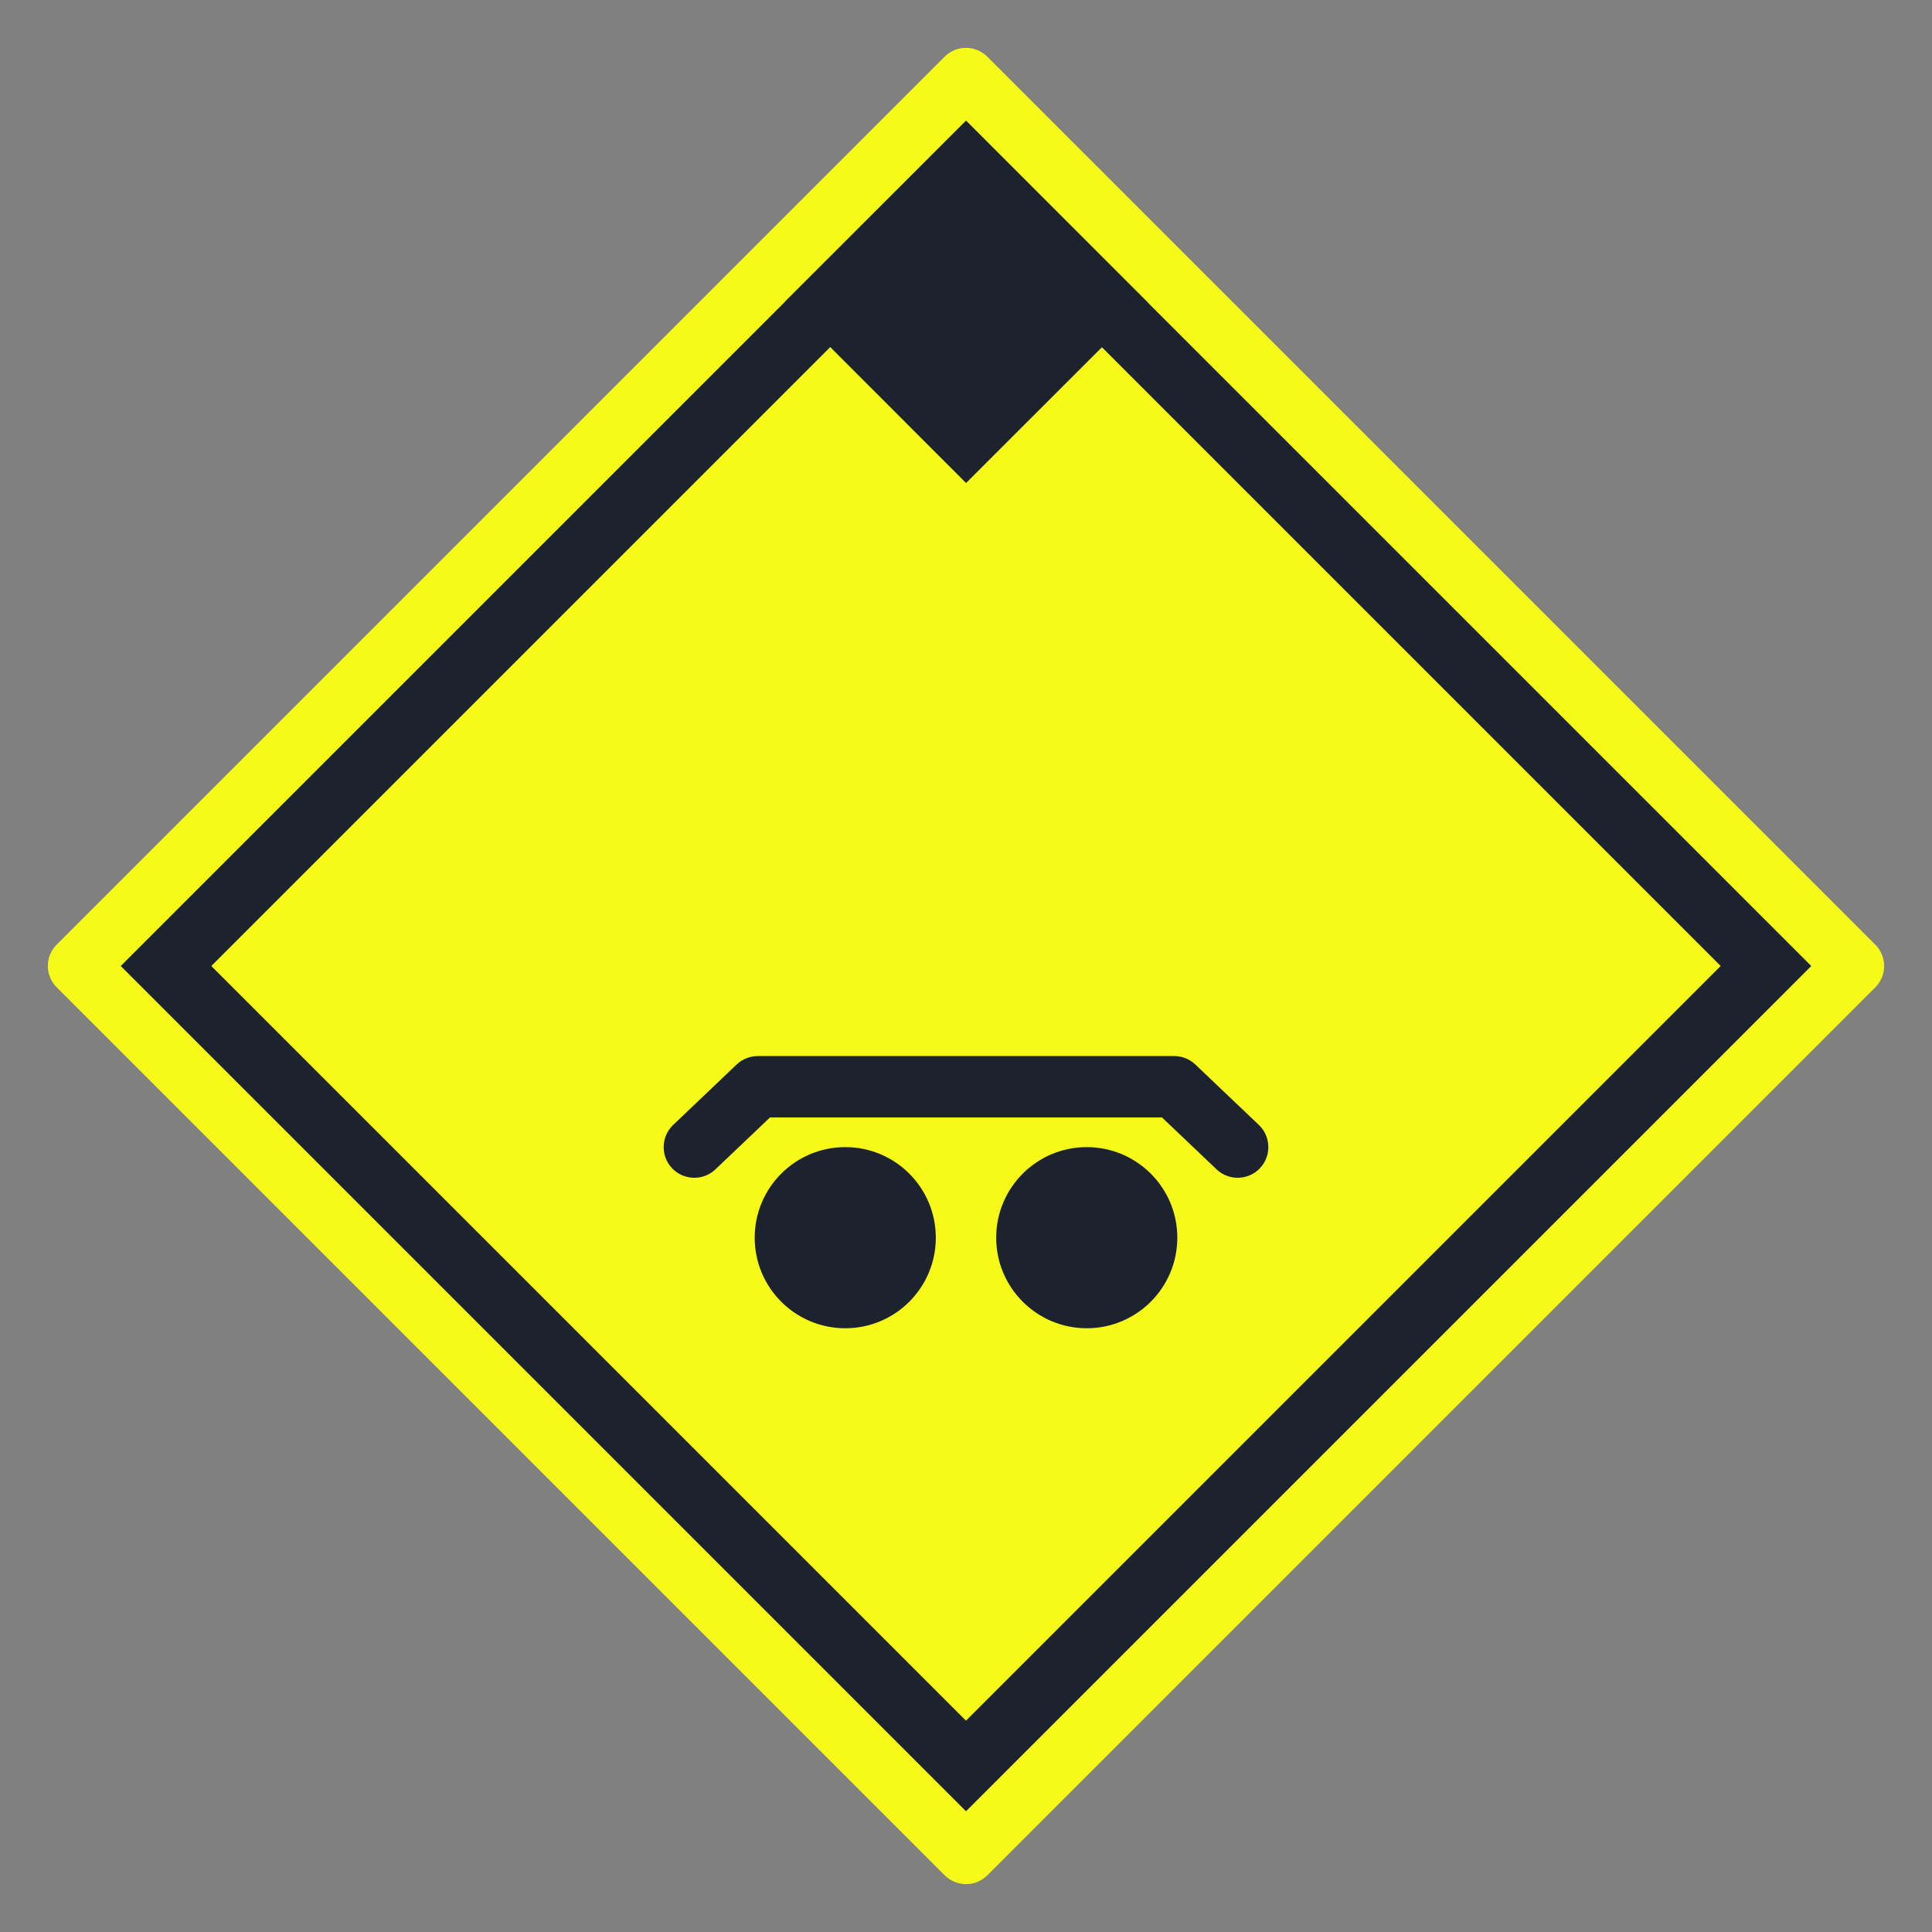 <svg width="32" height="32" viewBox="0 0 32 32" fill="none" xmlns="http://www.w3.org/2000/svg">
<rect x="0" y="0" width="32" height="32" fill="#808080" stroke="none"/>
<path fill-rule="evenodd" clip-rule="evenodd" d="M31.061 15.647C31.256 15.842 31.256 16.159 31.061 16.354L16.354 31.061C16.159 31.256 15.842 31.256 15.647 31.061L0.939 16.353C0.744 16.158 0.744 15.841 0.939 15.646L15.646 0.939C15.841 0.744 16.158 0.744 16.353 0.939L31.061 15.647Z" fill="#F7FA19"/>
<path d="M16 2L30 16L16 30L2 16L16 2Z" fill="#1C232E"/>
<path d="M28.5 16L16 28.5L3.5 16L16 3.5L28.5 16Z" fill="#F7FA19"/>
<path d="M18 22C18.828 22 19.5 21.328 19.5 20.5C19.5 19.672 18.828 19 18 19C17.172 19 16.5 19.672 16.5 20.5C16.5 21.328 17.172 22 18 22Z" fill="#1C232E"/>
<path d="M14 22C14.829 22 15.5 21.328 15.5 20.5C15.5 19.672 14.829 19 14 19C13.172 19 12.5 19.672 12.5 20.5C12.5 21.328 13.172 22 14 22Z" fill="#1C232E"/>
<path fill-rule="evenodd" clip-rule="evenodd" d="M12.201 17.632C12.295 17.542 12.421 17.492 12.551 17.492H19.449C19.579 17.492 19.705 17.542 19.799 17.632L20.85 18.632C21.053 18.825 21.061 19.147 20.868 19.35C20.675 19.553 20.353 19.561 20.15 19.368L19.246 18.508H12.754L11.85 19.368C11.647 19.561 11.325 19.553 11.132 19.35C10.939 19.147 10.947 18.825 11.15 18.632L12.201 17.632Z" fill="#1C232E"/>
<path d="M16.001 2L19.001 5.002L16.001 8L13.001 4.998L16.001 2Z" fill="#1C232E"/>
</svg>
